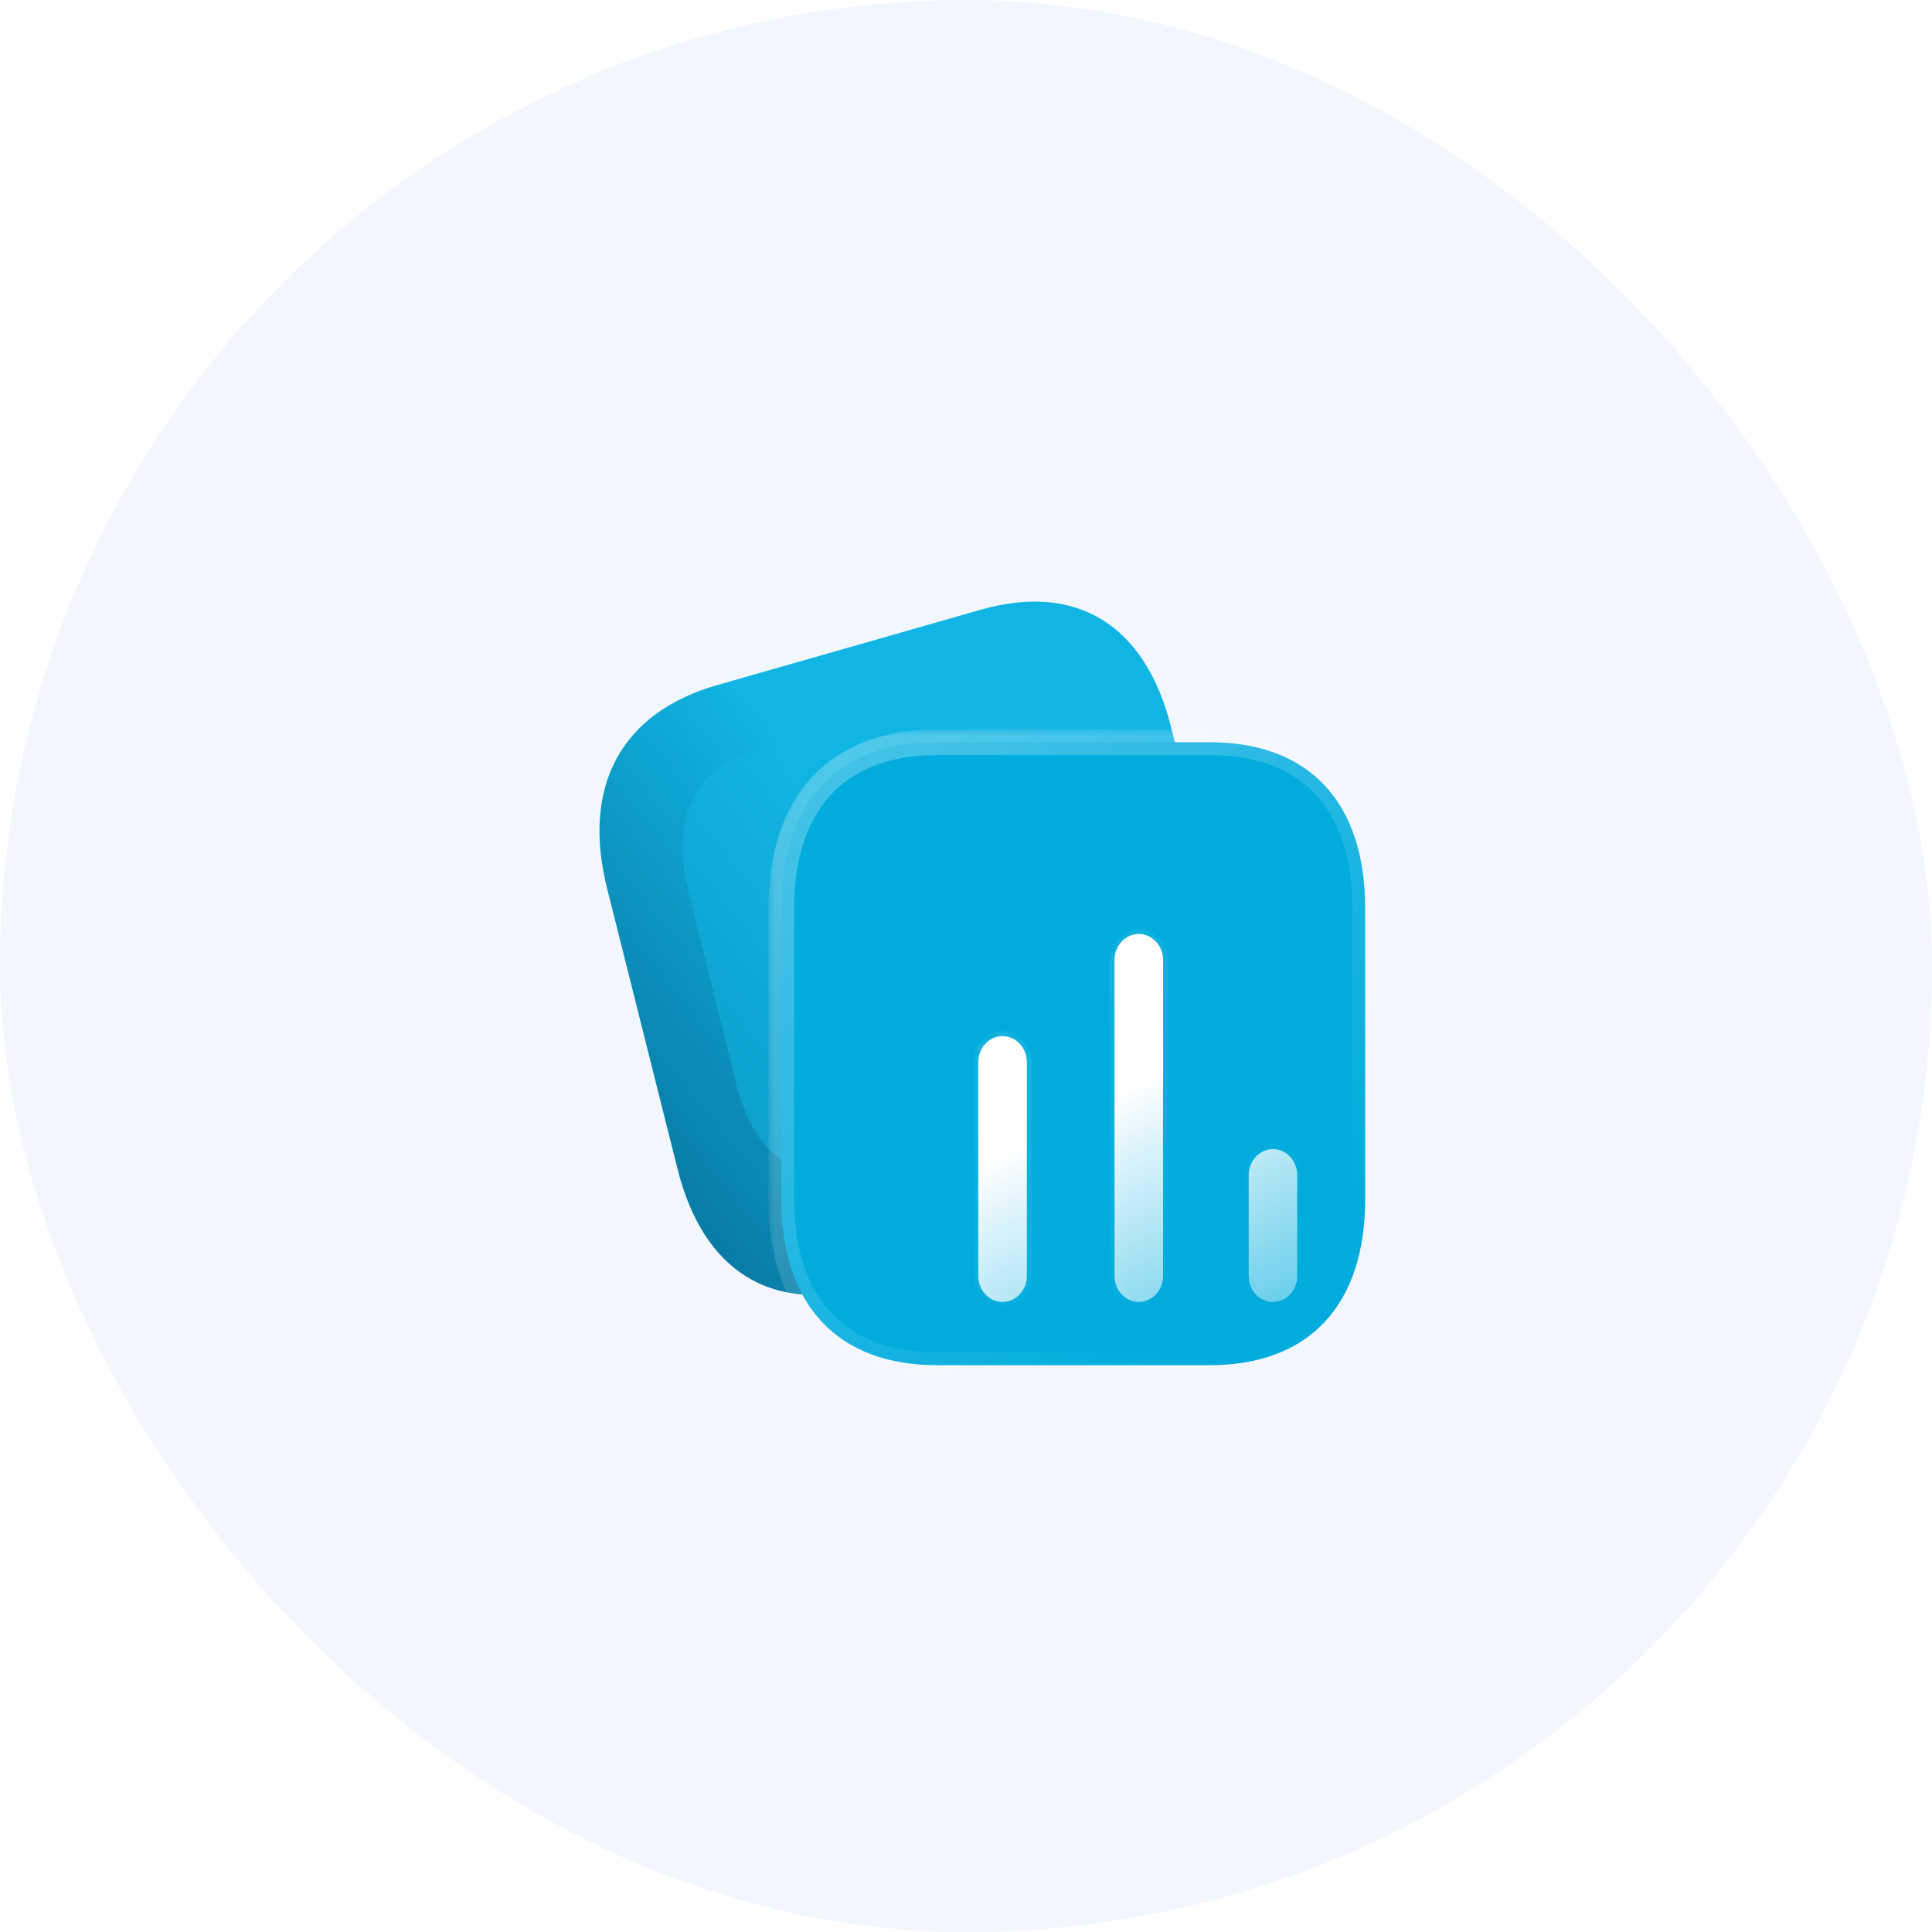 <svg width="150" height="150" viewBox="0 0 150 150" fill="none" xmlns="http://www.w3.org/2000/svg">
<rect width="150" height="150" rx="75" fill="#F2F6FF"/>
<g filter="url(#filter0_b_1:4085)">
<path d="M76.141 47.341L55.686 53.189C48.232 55.32 45.14 61.033 47.137 68.985L52.612 90.787C54.609 98.739 59.964 102.038 67.418 99.907L87.873 94.059C95.328 91.928 98.4 86.22 96.403 78.268L90.927 56.466C88.93 48.514 83.595 45.21 76.141 47.341Z" fill="url(#paint0_linear_1:4085)"/>
</g>
<g opacity="0.5" filter="url(#filter1_f_1:4085)">
<path d="M86.22 75.912L82.505 60.9C81.158 55.454 77.786 53.013 73.352 54.261L58.334 58.491C53.828 59.761 52.083 63.644 53.43 69.089L57.145 84.102C58.514 89.635 61.806 92.004 66.312 90.734L81.33 86.504C85.764 85.255 87.589 81.446 86.22 75.912Z" fill="#11B5E4"/>
</g>
<g filter="url(#filter2_b_1:4085)">
<mask id="path-4-outside-1_1:4085" maskUnits="userSpaceOnUse" x="59.661" y="56.626" width="48" height="51" fill="black">
<rect fill="white" x="59.661" y="56.626" width="48" height="51"/>
<path d="M93.924 57.626H72.749C65.033 57.626 60.661 62.291 60.661 70.523V93.094C60.661 101.327 65.033 105.992 72.749 105.992H93.924C101.64 105.992 105.992 101.327 105.992 93.094V70.523C105.992 62.291 101.64 57.626 93.924 57.626Z"/>
</mask>
<path d="M93.924 57.626H72.749C65.033 57.626 60.661 62.291 60.661 70.523V93.094C60.661 101.327 65.033 105.992 72.749 105.992H93.924C101.64 105.992 105.992 101.327 105.992 93.094V70.523C105.992 62.291 101.64 57.626 93.924 57.626Z" fill="#00ACDD"/>
<path d="M93.924 58.626C94.476 58.626 94.924 58.178 94.924 57.626C94.924 57.074 94.476 56.626 93.924 56.626V58.626ZM93.924 56.626C93.372 56.626 92.924 57.074 92.924 57.626C92.924 58.178 93.372 58.626 93.924 58.626V56.626ZM93.924 56.626H72.749V58.626H93.924V56.626ZM72.749 56.626C68.687 56.626 65.373 57.859 63.082 60.303C60.8 62.738 59.661 66.238 59.661 70.523H61.661C61.661 66.576 62.708 63.627 64.541 61.671C66.366 59.725 69.096 58.626 72.749 58.626V56.626ZM59.661 70.523V93.094H61.661V70.523H59.661ZM59.661 93.094C59.661 97.38 60.8 100.88 63.082 103.314C65.373 105.758 68.687 106.992 72.749 106.992V104.992C69.096 104.992 66.366 103.893 64.541 101.946C62.708 99.99 61.661 97.042 61.661 93.094H59.661ZM72.749 106.992H93.924V104.992H72.749V106.992ZM93.924 106.992C97.987 106.992 101.296 105.758 103.582 103.313C105.859 100.878 106.992 97.378 106.992 93.094H104.992C104.992 97.043 103.95 99.992 102.121 101.947C100.302 103.893 97.578 104.992 93.924 104.992V106.992ZM106.992 93.094V70.523H104.992V93.094H106.992ZM106.992 70.523C106.992 66.239 105.859 62.739 103.582 60.304C101.296 57.86 97.987 56.626 93.924 56.626V58.626C97.578 58.626 100.302 59.725 102.121 61.67C103.95 63.626 104.992 66.575 104.992 70.523H106.992Z" fill="url(#paint1_linear_1:4085)" mask="url(#path-4-outside-1_1:4085)"/>
</g>
<g filter="url(#filter3_bd_1:4085)">
<mask id="path-6-inside-2_1:4085" fill="white">
<path fill-rule="evenodd" clip-rule="evenodd" d="M83.406 67.514C82.379 67.514 81.532 68.417 81.532 69.535V94.083C81.532 95.18 82.379 96.082 83.406 96.082C84.454 96.082 85.3 95.18 85.3 94.083V69.535C85.3 68.417 84.454 67.514 83.406 67.514ZM72.829 75.447C71.802 75.447 70.956 76.35 70.956 77.468V94.084C70.956 95.18 71.802 96.083 72.829 96.083C73.877 96.083 74.723 95.18 74.723 94.084V77.468C74.723 76.35 73.877 75.447 72.829 75.447ZM91.949 86.238C91.949 85.12 92.795 84.217 93.843 84.217C94.871 84.217 95.717 85.12 95.717 86.238V94.084C95.717 95.18 94.871 96.083 93.823 96.083C92.795 96.083 91.949 95.18 91.949 94.084V86.238Z"/>
</mask>
<path fill-rule="evenodd" clip-rule="evenodd" d="M83.406 67.514C82.379 67.514 81.532 68.417 81.532 69.535V94.083C81.532 95.18 82.379 96.082 83.406 96.082C84.454 96.082 85.3 95.18 85.3 94.083V69.535C85.3 68.417 84.454 67.514 83.406 67.514ZM72.829 75.447C71.802 75.447 70.956 76.35 70.956 77.468V94.084C70.956 95.18 71.802 96.083 72.829 96.083C73.877 96.083 74.723 95.18 74.723 94.084V77.468C74.723 76.35 73.877 75.447 72.829 75.447ZM91.949 86.238C91.949 85.12 92.795 84.217 93.843 84.217C94.871 84.217 95.717 85.12 95.717 86.238V94.084C95.717 95.18 94.871 96.083 93.823 96.083C92.795 96.083 91.949 95.18 91.949 94.084V86.238Z" fill="url(#paint2_linear_1:4085)"/>
<path d="M81.933 69.535C81.933 68.611 82.626 67.914 83.406 67.914V67.114C82.131 67.114 81.132 68.224 81.132 69.535H81.933ZM81.933 94.083V69.535H81.132V94.083H81.933ZM83.406 95.682C82.624 95.682 81.933 94.984 81.933 94.083H81.132C81.132 95.376 82.134 96.482 83.406 96.482V95.682ZM84.9 94.083C84.9 94.981 84.212 95.682 83.406 95.682V96.482C84.696 96.482 85.7 95.379 85.7 94.083H84.9ZM84.9 69.535V94.083H85.7V69.535H84.9ZM83.406 67.914C84.209 67.914 84.9 68.613 84.9 69.535H85.7C85.7 68.221 84.699 67.114 83.406 67.114V67.914ZM71.356 77.468C71.356 76.543 72.049 75.847 72.829 75.847V75.047C71.554 75.047 70.556 76.157 70.556 77.468H71.356ZM71.356 94.084V77.468H70.556V94.084H71.356ZM72.829 95.683C72.047 95.683 71.356 94.984 71.356 94.084H70.556C70.556 95.376 71.557 96.483 72.829 96.483V95.683ZM74.323 94.084C74.323 94.981 73.635 95.683 72.829 95.683V96.483C74.119 96.483 75.123 95.379 75.123 94.084H74.323ZM74.323 77.468V94.084H75.123V77.468H74.323ZM72.829 75.847C73.632 75.847 74.323 76.546 74.323 77.468H75.123C75.123 76.154 74.122 75.047 72.829 75.047V75.847ZM93.843 83.817C92.55 83.817 91.549 84.924 91.549 86.238H92.349C92.349 85.316 93.04 84.617 93.843 84.617V83.817ZM96.117 86.238C96.117 84.927 95.118 83.817 93.843 83.817V84.617C94.623 84.617 95.317 85.313 95.317 86.238H96.117ZM96.117 94.084V86.238H95.317V94.084H96.117ZM93.823 96.483C95.113 96.483 96.117 95.379 96.117 94.084H95.317C95.317 94.981 94.628 95.683 93.823 95.683V96.483ZM91.549 94.084C91.549 95.376 92.55 96.483 93.823 96.483V95.683C93.04 95.683 92.349 94.984 92.349 94.084H91.549ZM91.549 86.238V94.084H92.349V86.238H91.549Z" fill="url(#paint3_linear_1:4085)" mask="url(#path-6-inside-2_1:4085)"/>
</g>
<defs>
<filter id="filter0_b_1:4085" x="33.544" y="33.708" width="76.455" height="79.832" filterUnits="userSpaceOnUse" color-interpolation-filters="sRGB">
<feFlood flood-opacity="0" result="BackgroundImageFix"/>
<feGaussianBlur in="BackgroundImage" stdDeviation="6.5"/>
<feComposite in2="SourceAlpha" operator="in" result="effect1_backgroundBlur_1:4085"/>
<feBlend mode="normal" in="SourceGraphic" in2="effect1_backgroundBlur_1:4085" result="shape"/>
</filter>
<filter id="filter1_f_1:4085" x="39.986" y="40.941" width="59.68" height="63.128" filterUnits="userSpaceOnUse" color-interpolation-filters="sRGB">
<feFlood flood-opacity="0" result="BackgroundImageFix"/>
<feBlend mode="normal" in="SourceGraphic" in2="BackgroundImageFix" result="shape"/>
<feGaussianBlur stdDeviation="6.5" result="effect1_foregroundBlur_1:4085"/>
</filter>
<filter id="filter2_b_1:4085" x="44.661" y="41.626" width="77.331" height="80.366" filterUnits="userSpaceOnUse" color-interpolation-filters="sRGB">
<feFlood flood-opacity="0" result="BackgroundImageFix"/>
<feGaussianBlur in="BackgroundImage" stdDeviation="7.5"/>
<feComposite in2="SourceAlpha" operator="in" result="effect1_backgroundBlur_1:4085"/>
<feBlend mode="normal" in="SourceGraphic" in2="effect1_backgroundBlur_1:4085" result="shape"/>
</filter>
<filter id="filter3_bd_1:4085" x="55.956" y="52.514" width="54.761" height="58.569" filterUnits="userSpaceOnUse" color-interpolation-filters="sRGB">
<feFlood flood-opacity="0" result="BackgroundImageFix"/>
<feGaussianBlur in="BackgroundImage" stdDeviation="7.5"/>
<feComposite in2="SourceAlpha" operator="in" result="effect1_backgroundBlur_1:4085"/>
<feColorMatrix in="SourceAlpha" type="matrix" values="0 0 0 0 0 0 0 0 0 0 0 0 0 0 0 0 0 0 127 0" result="hardAlpha"/>
<feOffset dx="5" dy="5"/>
<feGaussianBlur stdDeviation="5"/>
<feColorMatrix type="matrix" values="0 0 0 0 1 0 0 0 0 0.447 0 0 0 0 0.369 0 0 0 0.5 0"/>
<feBlend mode="normal" in2="effect1_backgroundBlur_1:4085" result="effect2_dropShadow_1:4085"/>
<feBlend mode="normal" in="SourceGraphic" in2="effect2_dropShadow_1:4085" result="shape"/>
</filter>
<linearGradient id="paint0_linear_1:4085" x1="75.779" y1="75.833" x2="40.474" y2="104.53" gradientUnits="userSpaceOnUse">
<stop stop-color="#11B5E4"/>
<stop offset="1" stop-color="#035B81"/>
</linearGradient>
<linearGradient id="paint1_linear_1:4085" x1="67.877" y1="63.261" x2="99.09" y2="99.493" gradientUnits="userSpaceOnUse">
<stop stop-color="white" stop-opacity="0.25"/>
<stop offset="1" stop-color="white" stop-opacity="0"/>
</linearGradient>
<linearGradient id="paint2_linear_1:4085" x1="64.546" y1="88.719" x2="77.409" y2="113.486" gradientUnits="userSpaceOnUse">
<stop stop-color="white"/>
<stop offset="1" stop-color="white" stop-opacity="0.2"/>
</linearGradient>
<linearGradient id="paint3_linear_1:4085" x1="74.897" y1="70.843" x2="93.493" y2="90.804" gradientUnits="userSpaceOnUse">
<stop stop-color="white" stop-opacity="0.25"/>
<stop offset="1" stop-color="white" stop-opacity="0"/>
</linearGradient>
</defs>
</svg>
